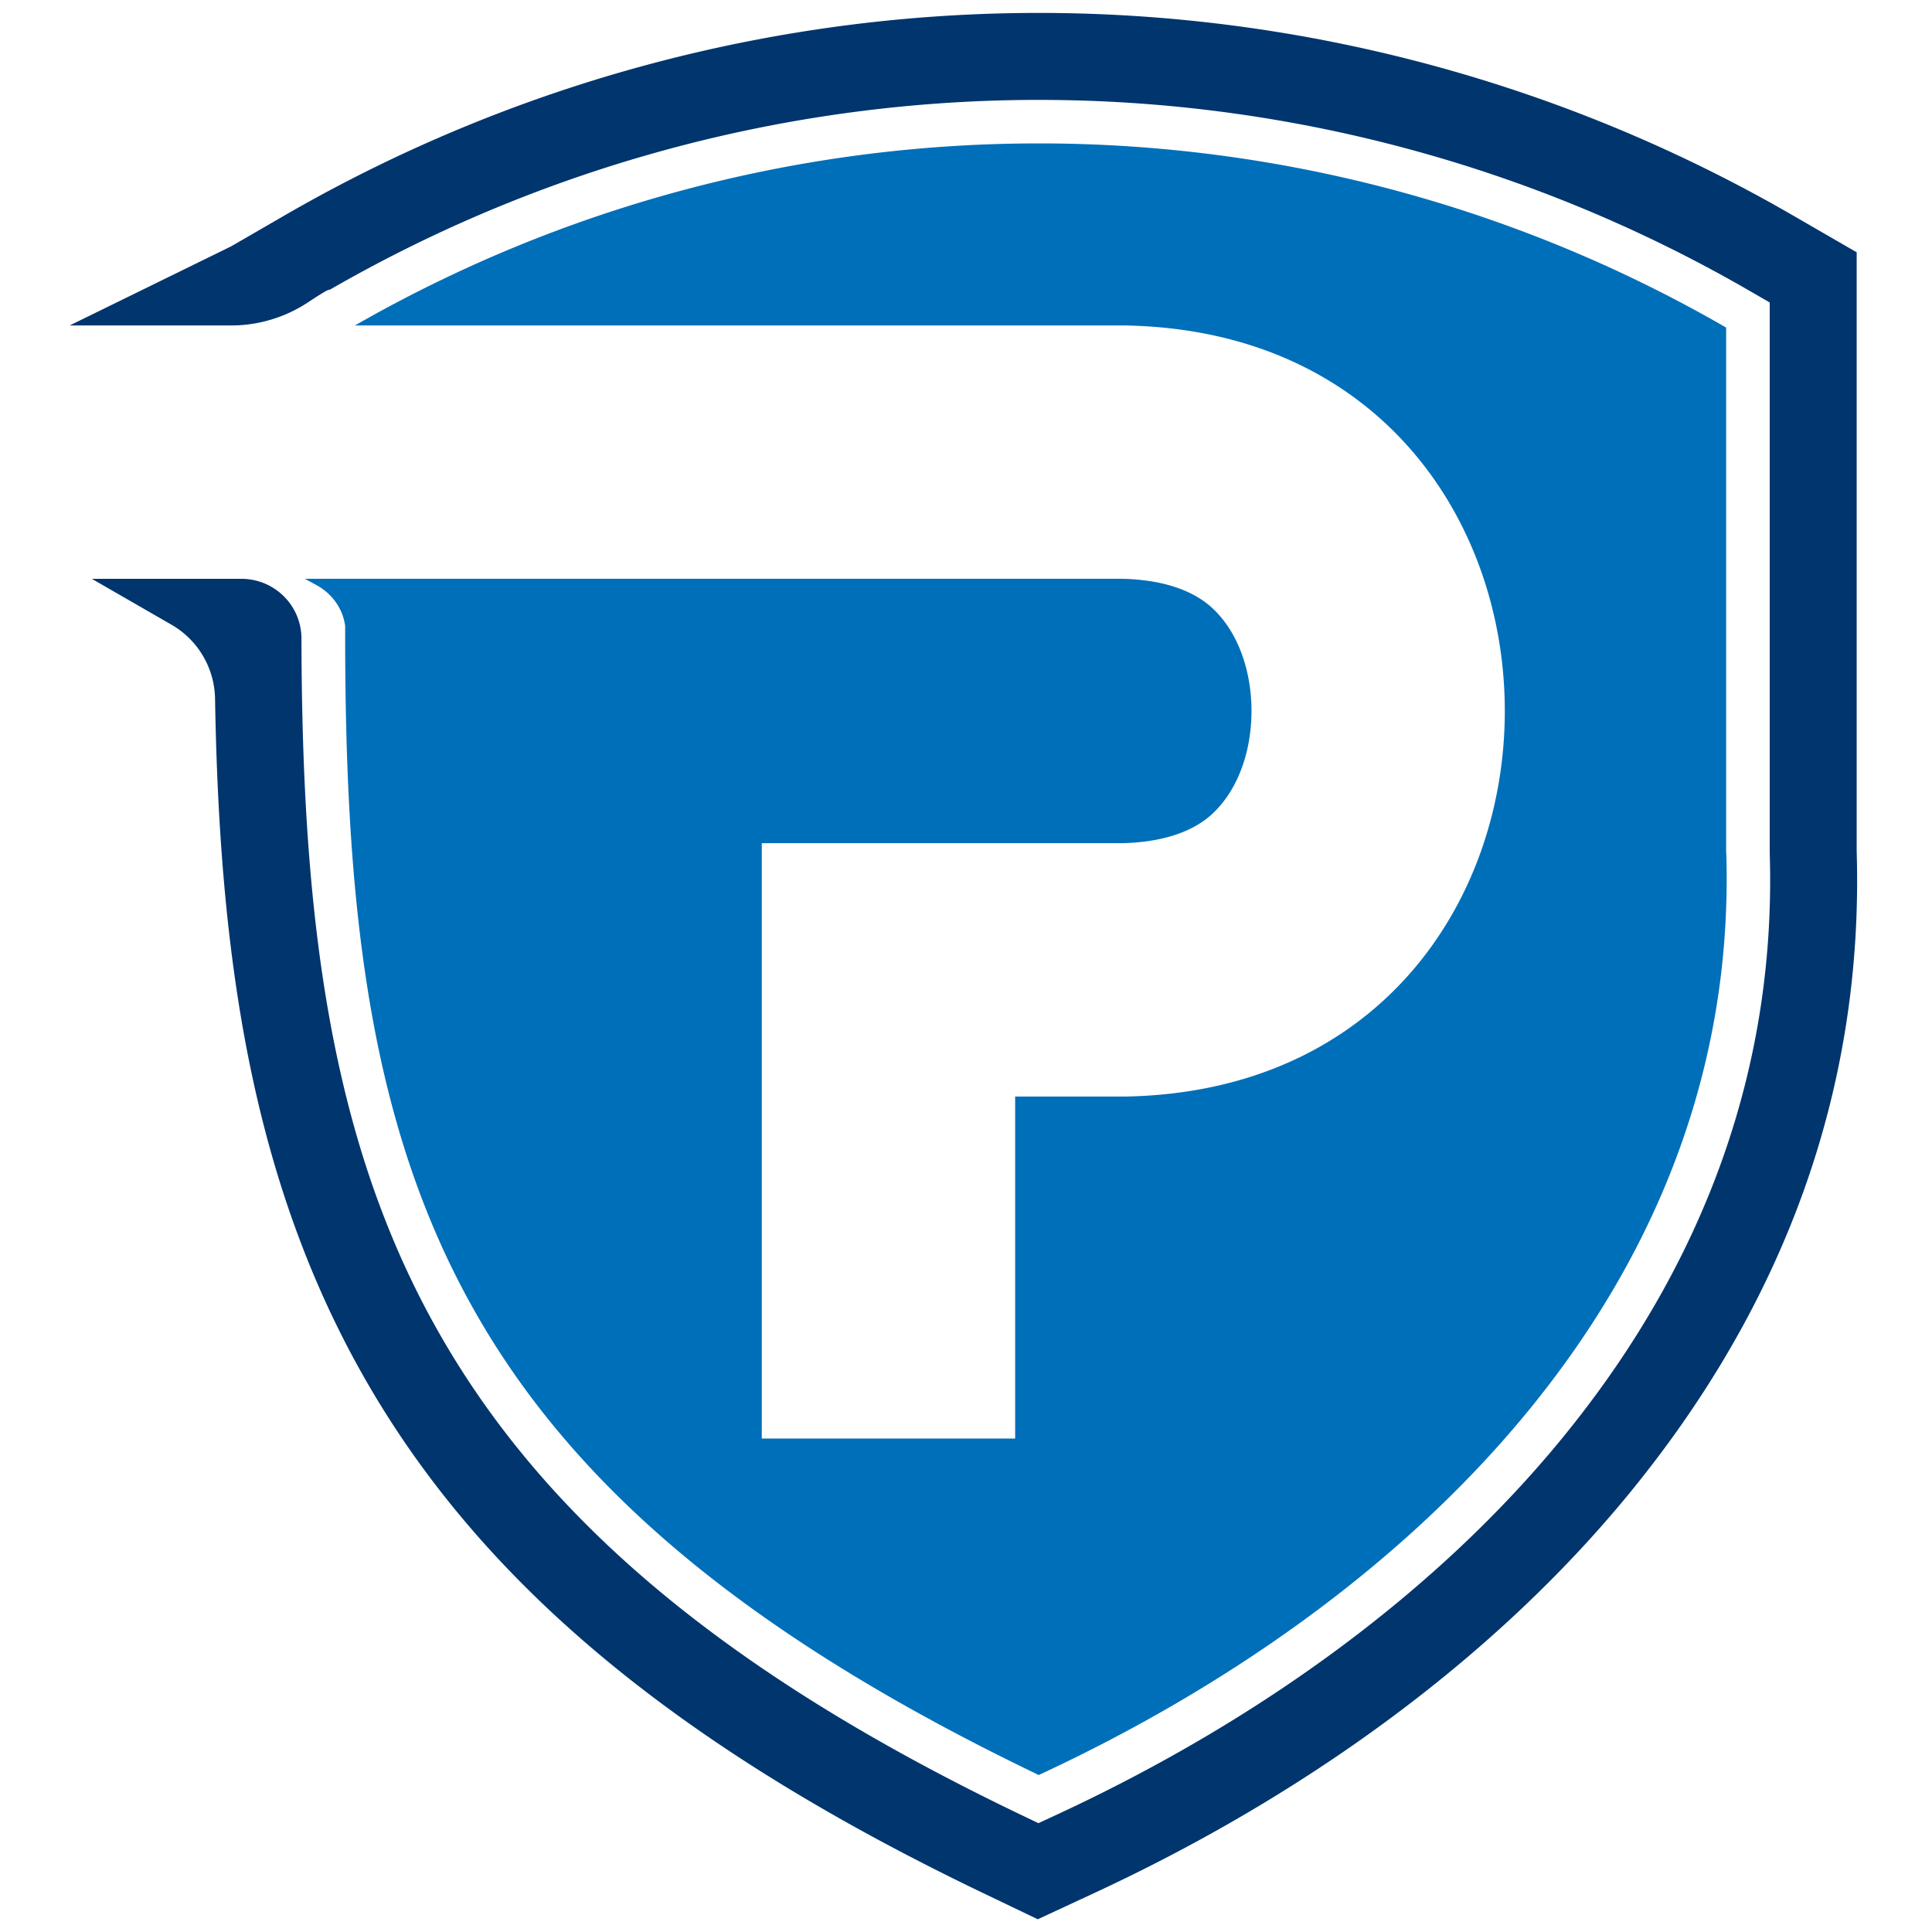 <svg width="500" height="500" xmlns="http://www.w3.org/2000/svg">
  <path fill="#00356e" d="M480.508 220.328V65.295l-16.869-9.754C404.475 21.393 337.115 3.344 268.836 3.344S133.18 21.394 74.016 55.541l-14.23 8.23L18.034 84.23h41.77a36.15 36.15 0 0 0 20.033-6.066c5.934-3.95 5.426-3.131 5.426-3.131C141 42.853 204.46 25.853 268.82 25.853c64.36 0 127.82 17.016 183.557 49.18L458 78.279v142.393c1.738 55.05-16.525 106.394-54.279 152.23-31.688 38.475-76.705 71.901-130.164 96.705l-4.82 2.23-4.786-2.296c-90.115-43.262-141.23-91.869-165.705-157.607-16.05-43.114-20.115-92.082-20.23-146.688-.016-8.541-6.983-15.443-15.524-15.443H23.77l20.607 11.87c6.869 3.95 11.148 11.245 11.279 19.163.852 50.689 5.836 96.869 21.508 138.95 26.672 71.624 81.279 124.05 177.05 170.034l14.36 6.885L283.016 490c56.492-26.197 104.23-61.754 138.066-102.803 41.262-50.082 61.262-106.23 59.426-166.886Z"/>
  <path fill="#006fb9" d="M446.721 220.672V84.77a355.641 355.641 0 0 0-178.655-47.655A355.73 355.73 0 0 0 91.852 84.23h199.23c131.164 2.229 131.131 197.344 0 199.557h-28.36v88.508h-65.574V218.213h93.295c17.147-.41 23.18-7.262 25.18-9.54 5.246-5.968 8.262-14.952 8.262-24.673 0-9.705-3-18.705-8.246-24.672-2-2.262-8.032-9.131-25.196-9.541H78.885l3.05 1.656c3.803 2.082 6.573 5.737 7.31 10.016.05.279.083.508.083.656-.246 137.918 22.328 221.574 178.754 296.901.246.115.475.246.738.361 95.737-44.41 181.491-125.754 177.934-238.721Z"/>
</svg>
